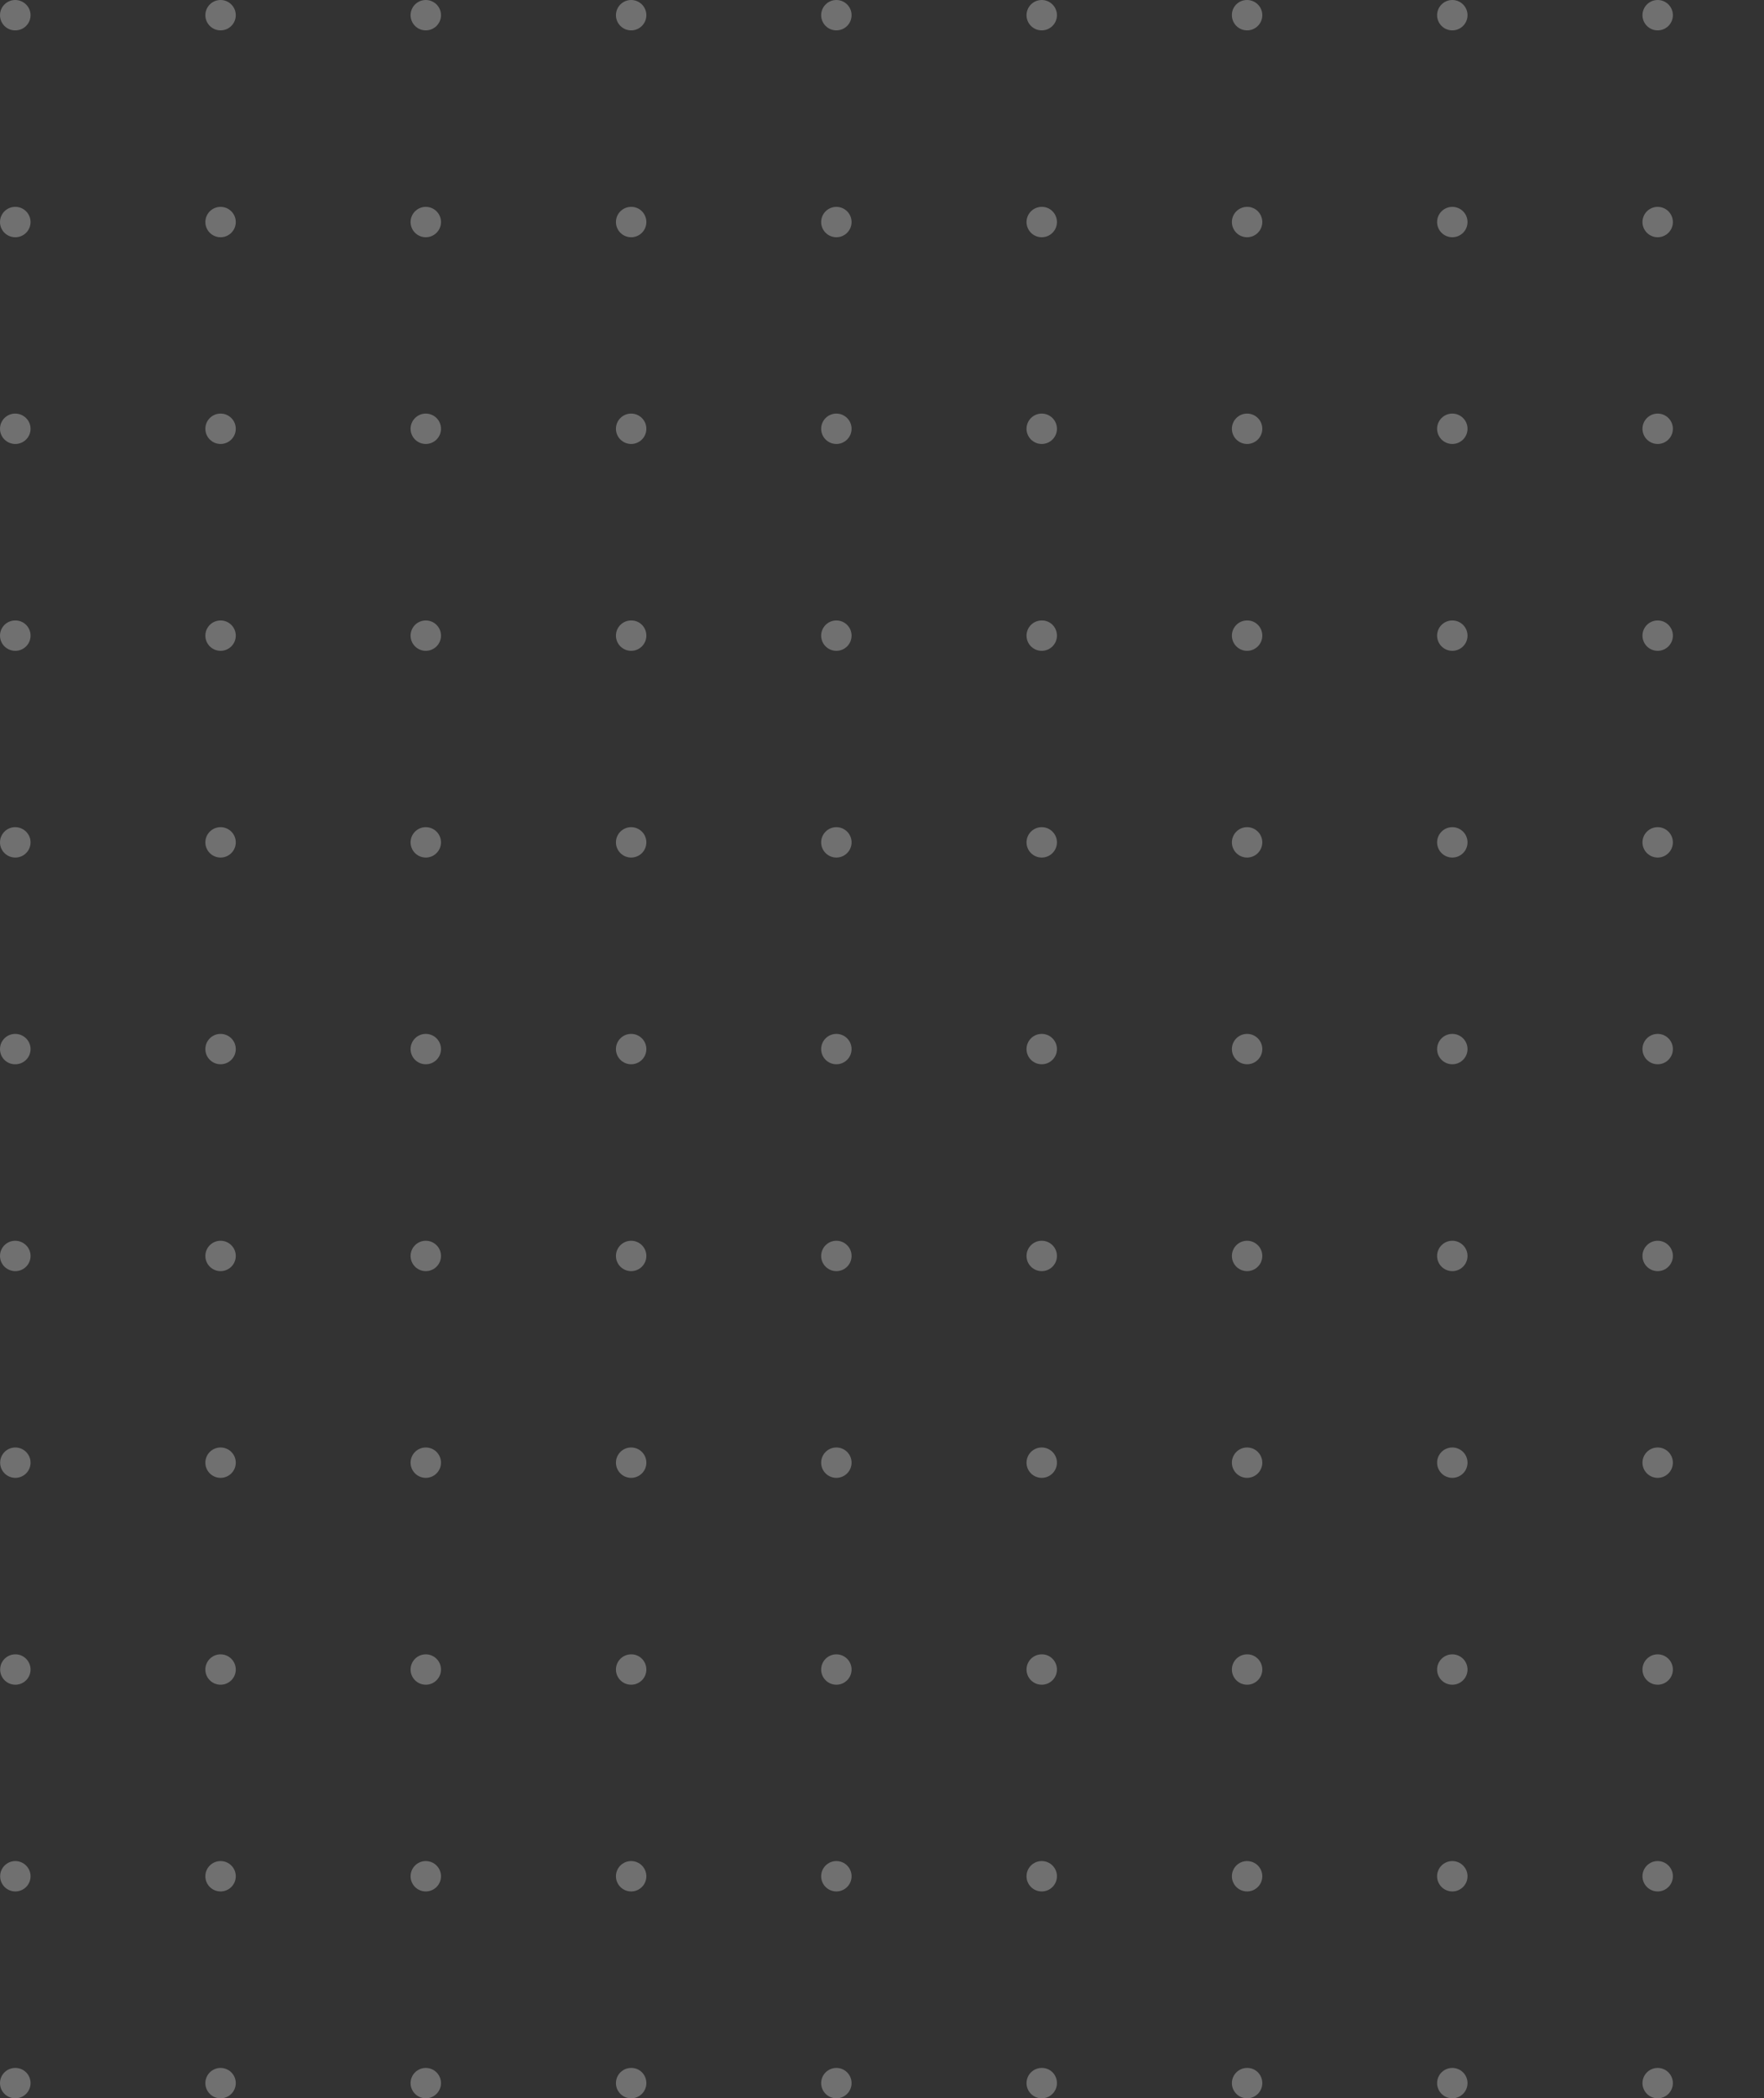 <svg width="254" height="302" viewBox="0 0 254 302" fill="none" xmlns="http://www.w3.org/2000/svg">
<rect x="0" y="0" width="254" height="302" fill="#333333" stroke="none"/>
<g clip-path="url(#clip0_5_1443)">
<path d="M4.4 2.186C4.4 3.394 3.42 4.372 2.21 4.372C0.98 4.393 0 3.394 0 2.186C0 0.979 0.98 0 2.19 0C3.399 0 4.4 0.979 4.4 2.186Z" fill="white" fill-opacity="0.3"/>
<path d="M31.76 4.372C32.969 4.372 33.95 3.394 33.95 2.186C33.95 0.979 32.969 0 31.76 0C30.551 0 29.57 0.979 29.57 2.186C29.57 3.394 30.551 4.372 31.76 4.372Z" fill="white" fill-opacity="0.3"/>
<path d="M61.31 4.372C62.519 4.372 63.499 3.394 63.499 2.186C63.499 0.979 62.519 0 61.31 0C60.1 0 59.12 0.979 59.12 2.186C59.12 3.394 60.1 4.372 61.31 4.372Z" fill="white" fill-opacity="0.3"/>
<path d="M93.07 2.186C93.07 3.394 92.09 4.372 90.88 4.372C89.671 4.372 88.69 3.394 88.69 2.186C88.69 0.979 89.671 0 90.88 0C92.09 0 93.07 0.979 93.07 2.186Z" fill="white" fill-opacity="0.3"/>
<path d="M120.43 4.372C121.639 4.372 122.619 3.394 122.619 2.186C122.619 0.979 121.639 0 120.43 0C119.22 0 118.24 0.979 118.24 2.186C118.24 3.394 119.22 4.372 120.43 4.372Z" fill="white" fill-opacity="0.3"/>
<path d="M152.19 2.186C152.19 3.394 151.21 4.372 150 4.372C148.79 4.372 147.81 3.394 147.81 2.186C147.81 0.979 148.79 0 150 0C151.21 0 152.19 0.979 152.19 2.186Z" fill="white" fill-opacity="0.3"/>
<path d="M181.76 2.186C181.76 3.394 180.78 4.372 179.57 4.372C178.361 4.372 177.381 3.394 177.381 2.186C177.36 0.979 178.34 0 179.55 0C180.78 0 181.76 0.979 181.76 2.186Z" fill="white" fill-opacity="0.3"/>
<path d="M209.12 4.372C210.329 4.372 211.31 3.394 211.31 2.186C211.31 0.979 210.329 0 209.12 0C207.911 0 206.93 0.979 206.93 2.186C206.93 3.394 207.911 4.372 209.12 4.372Z" fill="white" fill-opacity="0.3"/>
<path d="M238.69 4.372C239.9 4.372 240.88 3.394 240.88 2.186C240.88 0.979 239.9 0 238.69 0C237.481 0 236.501 0.979 236.501 2.186C236.501 3.394 237.481 4.372 238.69 4.372Z" fill="white" fill-opacity="0.3"/>
<path d="M4.4 31.959C4.4 33.167 3.42 34.146 2.21 34.146C0.98 34.146 0 33.167 0 31.959C0 30.752 0.98 29.773 2.19 29.773C3.399 29.752 4.4 30.752 4.4 31.959Z" fill="white" fill-opacity="0.3"/>
<path d="M31.76 34.145C32.969 34.145 33.95 33.167 33.95 31.959C33.95 30.752 32.969 29.773 31.76 29.773C30.551 29.773 29.57 30.752 29.57 31.959C29.57 33.167 30.551 34.145 31.76 34.145Z" fill="white" fill-opacity="0.3"/>
<path d="M61.31 34.145C62.519 34.145 63.499 33.167 63.499 31.959C63.499 30.752 62.519 29.773 61.31 29.773C60.1 29.773 59.12 30.752 59.12 31.959C59.12 33.167 60.1 34.145 61.31 34.145Z" fill="white" fill-opacity="0.3"/>
<path d="M93.07 31.959C93.07 33.167 92.09 34.146 90.88 34.146C89.671 34.146 88.69 33.167 88.69 31.959C88.69 30.752 89.671 29.773 90.88 29.773C92.09 29.752 93.07 30.752 93.07 31.959Z" fill="white" fill-opacity="0.3"/>
<path d="M120.43 34.145C121.639 34.145 122.619 33.167 122.619 31.959C122.619 30.752 121.639 29.773 120.43 29.773C119.22 29.773 118.24 30.752 118.24 31.959C118.24 33.167 119.22 34.145 120.43 34.145Z" fill="white" fill-opacity="0.3"/>
<path d="M152.19 31.959C152.19 33.167 151.21 34.146 150 34.146C148.79 34.146 147.81 33.167 147.81 31.959C147.81 30.752 148.79 29.773 150 29.773C151.21 29.752 152.19 30.752 152.19 31.959Z" fill="white" fill-opacity="0.3"/>
<path d="M181.76 31.959C181.76 33.167 180.78 34.146 179.57 34.146C178.361 34.146 177.381 33.167 177.381 31.959C177.381 30.752 178.361 29.773 179.57 29.773C180.78 29.752 181.76 30.752 181.76 31.959Z" fill="white" fill-opacity="0.3"/>
<path d="M209.12 34.145C210.329 34.145 211.31 33.167 211.31 31.959C211.31 30.752 210.329 29.773 209.12 29.773C207.911 29.773 206.93 30.752 206.93 31.959C206.93 33.167 207.911 34.145 209.12 34.145Z" fill="white" fill-opacity="0.3"/>
<path d="M238.69 34.145C239.9 34.145 240.88 33.167 240.88 31.959C240.88 30.752 239.9 29.773 238.69 29.773C237.481 29.773 236.501 30.752 236.501 31.959C236.501 33.167 237.481 34.145 238.69 34.145Z" fill="white" fill-opacity="0.3"/>
<path d="M4.4 61.712C4.4 62.919 3.42 63.898 2.21 63.898C0.98 63.898 0 62.919 0 61.712C0 60.504 0.98 59.526 2.19 59.526C3.399 59.526 4.4 60.504 4.4 61.712Z" fill="white" fill-opacity="0.3"/>
<path d="M31.76 63.898C32.969 63.898 33.95 62.919 33.95 61.712C33.95 60.504 32.969 59.526 31.76 59.526C30.551 59.526 29.57 60.504 29.57 61.712C29.57 62.919 30.551 63.898 31.76 63.898Z" fill="white" fill-opacity="0.3"/>
<path d="M61.31 63.898C62.519 63.898 63.499 62.919 63.499 61.712C63.499 60.504 62.519 59.526 61.31 59.526C60.1 59.526 59.12 60.504 59.12 61.712C59.12 62.919 60.1 63.898 61.31 63.898Z" fill="white" fill-opacity="0.3"/>
<path d="M93.07 61.712C93.07 62.919 92.09 63.898 90.88 63.898C89.671 63.898 88.69 62.919 88.69 61.712C88.69 60.504 89.671 59.526 90.88 59.526C92.09 59.526 93.07 60.504 93.07 61.712Z" fill="white" fill-opacity="0.3"/>
<path d="M120.43 63.898C121.639 63.898 122.619 62.919 122.619 61.712C122.619 60.504 121.639 59.526 120.43 59.526C119.22 59.526 118.24 60.504 118.24 61.712C118.24 62.919 119.22 63.898 120.43 63.898Z" fill="white" fill-opacity="0.3"/>
<path d="M152.19 61.712C152.19 62.919 151.21 63.898 150 63.898C148.79 63.898 147.81 62.919 147.81 61.712C147.81 60.504 148.79 59.526 150 59.526C151.21 59.526 152.19 60.504 152.19 61.712Z" fill="white" fill-opacity="0.3"/>
<path d="M181.76 61.712C181.76 62.919 180.78 63.898 179.57 63.898C178.361 63.898 177.381 62.919 177.381 61.712C177.381 60.504 178.361 59.526 179.57 59.526C180.78 59.526 181.76 60.504 181.76 61.712Z" fill="white" fill-opacity="0.3"/>
<path d="M209.12 63.898C210.329 63.898 211.31 62.919 211.31 61.712C211.31 60.504 210.329 59.526 209.12 59.526C207.911 59.526 206.93 60.504 206.93 61.712C206.93 62.919 207.911 63.898 209.12 63.898Z" fill="white" fill-opacity="0.3"/>
<path d="M238.69 63.898C239.9 63.898 240.88 62.919 240.88 61.712C240.88 60.504 239.9 59.526 238.69 59.526C237.481 59.526 236.501 60.504 236.501 61.712C236.501 62.919 237.481 63.898 238.69 63.898Z" fill="white" fill-opacity="0.3"/>
<path d="M4.4 91.485C4.4 92.692 3.42 93.671 2.21 93.671C0.98 93.671 0 92.692 0 91.485C0 90.277 0.98 89.299 2.19 89.299C3.399 89.278 4.4 90.256 4.4 91.485Z" fill="white" fill-opacity="0.3"/>
<path d="M31.76 93.671C32.969 93.671 33.95 92.692 33.95 91.485C33.95 90.278 32.969 89.299 31.76 89.299C30.551 89.299 29.57 90.278 29.57 91.485C29.57 92.692 30.551 93.671 31.76 93.671Z" fill="white" fill-opacity="0.3"/>
<path d="M61.31 93.671C62.519 93.671 63.499 92.692 63.499 91.485C63.499 90.278 62.519 89.299 61.31 89.299C60.1 89.299 59.12 90.278 59.12 91.485C59.12 92.692 60.1 93.671 61.31 93.671Z" fill="white" fill-opacity="0.3"/>
<path d="M93.07 91.485C93.07 92.692 92.09 93.671 90.88 93.671C89.671 93.671 88.69 92.692 88.69 91.485C88.69 90.277 89.671 89.299 90.88 89.299C92.09 89.278 93.07 90.256 93.07 91.485Z" fill="white" fill-opacity="0.3"/>
<path d="M120.43 93.671C121.639 93.671 122.619 92.692 122.619 91.485C122.619 90.278 121.639 89.299 120.43 89.299C119.22 89.299 118.24 90.278 118.24 91.485C118.24 92.692 119.22 93.671 120.43 93.671Z" fill="white" fill-opacity="0.3"/>
<path d="M152.19 91.485C152.19 92.692 151.21 93.671 150 93.671C148.79 93.671 147.81 92.692 147.81 91.485C147.81 90.277 148.79 89.299 150 89.299C151.21 89.278 152.19 90.256 152.19 91.485Z" fill="white" fill-opacity="0.3"/>
<path d="M181.76 91.485C181.76 92.692 180.78 93.671 179.57 93.671C178.361 93.671 177.381 92.692 177.381 91.485C177.381 90.277 178.361 89.299 179.57 89.299C180.78 89.278 181.76 90.256 181.76 91.485Z" fill="white" fill-opacity="0.3"/>
<path d="M209.12 93.671C210.329 93.671 211.31 92.692 211.31 91.485C211.31 90.278 210.329 89.299 209.12 89.299C207.911 89.299 206.93 90.278 206.93 91.485C206.93 92.692 207.911 93.671 209.12 93.671Z" fill="white" fill-opacity="0.3"/>
<path d="M238.69 93.671C239.9 93.671 240.88 92.692 240.88 91.485C240.88 90.278 239.9 89.299 238.69 89.299C237.481 89.299 236.501 90.278 236.501 91.485C236.501 92.692 237.481 93.671 238.69 93.671Z" fill="white" fill-opacity="0.3"/>
<path d="M4.4 121.237C4.4 122.445 3.42 123.423 2.21 123.423C0.98 123.423 0 122.445 0 121.237C0 120.03 0.98 119.051 2.19 119.051C3.399 119.051 4.4 120.03 4.4 121.237Z" fill="white" fill-opacity="0.3"/>
<path d="M31.76 123.423C32.969 123.423 33.95 122.445 33.95 121.237C33.95 120.03 32.969 119.051 31.76 119.051C30.551 119.051 29.57 120.03 29.57 121.237C29.57 122.445 30.551 123.423 31.76 123.423Z" fill="white" fill-opacity="0.3"/>
<path d="M61.31 123.423C62.519 123.423 63.499 122.445 63.499 121.237C63.499 120.03 62.519 119.051 61.31 119.051C60.1 119.051 59.12 120.03 59.12 121.237C59.12 122.445 60.1 123.423 61.31 123.423Z" fill="white" fill-opacity="0.3"/>
<path d="M93.07 121.237C93.07 122.445 92.09 123.423 90.88 123.423C89.671 123.423 88.69 122.445 88.69 121.237C88.69 120.03 89.671 119.051 90.88 119.051C92.09 119.051 93.07 120.03 93.07 121.237Z" fill="white" fill-opacity="0.3"/>
<path d="M120.43 123.423C121.639 123.423 122.619 122.445 122.619 121.237C122.619 120.03 121.639 119.051 120.43 119.051C119.22 119.051 118.24 120.03 118.24 121.237C118.24 122.445 119.22 123.423 120.43 123.423Z" fill="white" fill-opacity="0.3"/>
<path d="M152.19 121.237C152.19 122.445 151.21 123.423 150 123.423C148.79 123.423 147.81 122.445 147.81 121.237C147.81 120.03 148.79 119.051 150 119.051C151.21 119.051 152.19 120.03 152.19 121.237Z" fill="white" fill-opacity="0.3"/>
<path d="M181.76 121.237C181.76 122.445 180.78 123.423 179.57 123.423C178.361 123.423 177.381 122.445 177.381 121.237C177.381 120.03 178.361 119.051 179.57 119.051C180.78 119.051 181.76 120.03 181.76 121.237Z" fill="white" fill-opacity="0.3"/>
<path d="M209.12 123.423C210.329 123.423 211.31 122.445 211.31 121.237C211.31 120.03 210.329 119.051 209.12 119.051C207.911 119.051 206.93 120.03 206.93 121.237C206.93 122.445 207.911 123.423 209.12 123.423Z" fill="white" fill-opacity="0.3"/>
<path d="M238.69 123.423C239.9 123.423 240.88 122.445 240.88 121.237C240.88 120.03 239.9 119.051 238.69 119.051C237.481 119.051 236.501 120.03 236.501 121.237C236.501 122.445 237.481 123.423 238.69 123.423Z" fill="white" fill-opacity="0.3"/>
<path d="M4.4 150.99C4.4 152.197 3.42 153.176 2.21 153.176C0.98 153.197 0 152.218 0 150.99C0 149.782 0.98 148.803 2.19 148.803C3.399 148.803 4.4 149.782 4.4 150.99Z" fill="white" fill-opacity="0.3"/>
<path d="M31.76 153.176C32.969 153.176 33.95 152.197 33.95 150.99C33.95 149.782 32.969 148.803 31.76 148.803C30.551 148.803 29.57 149.782 29.57 150.99C29.57 152.197 30.551 153.176 31.76 153.176Z" fill="white" fill-opacity="0.3"/>
<path d="M61.31 153.176C62.519 153.176 63.499 152.197 63.499 150.99C63.499 149.782 62.519 148.803 61.31 148.803C60.1 148.803 59.12 149.782 59.12 150.99C59.12 152.197 60.1 153.176 61.31 153.176Z" fill="white" fill-opacity="0.3"/>
<path d="M93.07 150.99C93.07 152.197 92.09 153.176 90.88 153.176C89.671 153.176 88.69 152.197 88.69 150.99C88.69 149.782 89.671 148.803 90.88 148.803C92.09 148.803 93.07 149.782 93.07 150.99Z" fill="white" fill-opacity="0.3"/>
<path d="M120.43 153.176C121.639 153.176 122.619 152.197 122.619 150.99C122.619 149.782 121.639 148.803 120.43 148.803C119.22 148.803 118.24 149.782 118.24 150.99C118.24 152.197 119.22 153.176 120.43 153.176Z" fill="white" fill-opacity="0.3"/>
<path d="M152.19 150.99C152.19 152.197 151.21 153.176 150 153.176C148.79 153.176 147.81 152.197 147.81 150.99C147.81 149.782 148.79 148.803 150 148.803C151.21 148.803 152.19 149.782 152.19 150.99Z" fill="white" fill-opacity="0.3"/>
<path d="M181.76 150.99C181.76 152.197 180.78 153.176 179.57 153.176C178.361 153.176 177.381 152.197 177.381 150.99C177.381 149.782 178.361 148.803 179.57 148.803C180.78 148.803 181.76 149.782 181.76 150.99Z" fill="white" fill-opacity="0.3"/>
<path d="M209.12 153.176C210.329 153.176 211.31 152.197 211.31 150.99C211.31 149.782 210.329 148.803 209.12 148.803C207.911 148.803 206.93 149.782 206.93 150.99C206.93 152.197 207.911 153.176 209.12 153.176Z" fill="white" fill-opacity="0.3"/>
<path d="M238.69 153.176C239.9 153.176 240.88 152.197 240.88 150.99C240.88 149.782 239.9 148.803 238.69 148.803C237.481 148.803 236.501 149.782 236.501 150.99C236.501 152.197 237.481 153.176 238.69 153.176Z" fill="white" fill-opacity="0.3"/>
<path d="M4.4 180.763C4.4 181.97 3.42 182.949 2.21 182.949C0.98 182.949 0 181.97 0 180.763C0 179.555 0.98 178.577 2.19 178.577C3.399 178.577 4.4 179.555 4.4 180.763Z" fill="white" fill-opacity="0.3"/>
<path d="M31.76 182.949C32.969 182.949 33.95 181.97 33.95 180.763C33.95 179.555 32.969 178.577 31.76 178.577C30.551 178.577 29.57 179.555 29.57 180.763C29.57 181.97 30.551 182.949 31.76 182.949Z" fill="white" fill-opacity="0.3"/>
<path d="M61.31 182.949C62.519 182.949 63.499 181.97 63.499 180.763C63.499 179.555 62.519 178.577 61.31 178.577C60.1 178.577 59.12 179.555 59.12 180.763C59.12 181.97 60.1 182.949 61.31 182.949Z" fill="white" fill-opacity="0.3"/>
<path d="M93.07 180.763C93.07 181.97 92.09 182.949 90.88 182.949C89.671 182.949 88.69 181.97 88.69 180.763C88.69 179.555 89.671 178.577 90.88 178.577C92.09 178.577 93.07 179.555 93.07 180.763Z" fill="white" fill-opacity="0.3"/>
<path d="M120.43 182.949C121.639 182.949 122.619 181.97 122.619 180.763C122.619 179.555 121.639 178.577 120.43 178.577C119.22 178.577 118.24 179.555 118.24 180.763C118.24 181.97 119.22 182.949 120.43 182.949Z" fill="white" fill-opacity="0.3"/>
<path d="M152.19 180.763C152.19 181.97 151.21 182.949 150 182.949C148.79 182.949 147.81 181.97 147.81 180.763C147.81 179.555 148.79 178.577 150 178.577C151.21 178.577 152.19 179.555 152.19 180.763Z" fill="white" fill-opacity="0.3"/>
<path d="M181.76 180.763C181.76 181.97 180.78 182.949 179.57 182.949C178.361 182.949 177.381 181.97 177.381 180.763C177.381 179.555 178.361 178.577 179.57 178.577C180.78 178.577 181.76 179.555 181.76 180.763Z" fill="white" fill-opacity="0.3"/>
<path d="M209.12 182.949C210.329 182.949 211.31 181.97 211.31 180.763C211.31 179.555 210.329 178.577 209.12 178.577C207.911 178.577 206.93 179.555 206.93 180.763C206.93 181.97 207.911 182.949 209.12 182.949Z" fill="white" fill-opacity="0.3"/>
<path d="M238.69 182.949C239.9 182.949 240.88 181.97 240.88 180.763C240.88 179.555 239.9 178.577 238.69 178.577C237.481 178.577 236.501 179.555 236.501 180.763C236.501 181.97 237.481 182.949 238.69 182.949Z" fill="white" fill-opacity="0.3"/>
<path d="M4.4 210.515C4.4 211.723 3.42 212.701 2.211 212.701C1.001 212.701 0.021 211.723 0.021 210.515C0.021 209.308 1.001 208.329 2.211 208.329C3.399 208.329 4.4 209.308 4.4 210.515Z" fill="white" fill-opacity="0.3"/>
<path d="M31.76 212.701C32.969 212.701 33.95 211.723 33.95 210.515C33.95 209.308 32.969 208.329 31.76 208.329C30.551 208.329 29.57 209.308 29.57 210.515C29.57 211.723 30.551 212.701 31.76 212.701Z" fill="white" fill-opacity="0.3"/>
<path d="M61.31 212.701C62.519 212.701 63.499 211.723 63.499 210.515C63.499 209.308 62.519 208.329 61.31 208.329C60.1 208.329 59.12 209.308 59.12 210.515C59.12 211.723 60.1 212.701 61.31 212.701Z" fill="white" fill-opacity="0.3"/>
<path d="M93.07 210.515C93.07 211.723 92.09 212.701 90.88 212.701C89.671 212.701 88.69 211.723 88.69 210.515C88.69 209.308 89.671 208.329 90.88 208.329C92.09 208.329 93.07 209.308 93.07 210.515Z" fill="white" fill-opacity="0.3"/>
<path d="M120.43 212.701C121.639 212.701 122.619 211.723 122.619 210.515C122.619 209.308 121.639 208.329 120.43 208.329C119.22 208.329 118.24 209.308 118.24 210.515C118.24 211.723 119.22 212.701 120.43 212.701Z" fill="white" fill-opacity="0.3"/>
<path d="M152.19 210.515C152.19 211.723 151.21 212.701 150 212.701C148.79 212.701 147.81 211.723 147.81 210.515C147.81 209.308 148.79 208.329 150 208.329C151.21 208.329 152.19 209.308 152.19 210.515Z" fill="white" fill-opacity="0.3"/>
<path d="M181.76 210.515C181.76 211.723 180.78 212.701 179.57 212.701C178.361 212.701 177.381 211.723 177.381 210.515C177.381 209.308 178.361 208.329 179.57 208.329C180.78 208.329 181.76 209.308 181.76 210.515Z" fill="white" fill-opacity="0.3"/>
<path d="M209.12 212.701C210.329 212.701 211.31 211.723 211.31 210.515C211.31 209.308 210.329 208.329 209.12 208.329C207.911 208.329 206.93 209.308 206.93 210.515C206.93 211.723 207.911 212.701 209.12 212.701Z" fill="white" fill-opacity="0.3"/>
<path d="M238.69 212.701C239.9 212.701 240.88 211.723 240.88 210.515C240.88 209.308 239.9 208.329 238.69 208.329C237.481 208.329 236.501 209.308 236.501 210.515C236.501 211.723 237.481 212.701 238.69 212.701Z" fill="white" fill-opacity="0.3"/>
<path d="M4.4 240.288C4.4 241.496 3.42 242.474 2.211 242.474C1.001 242.474 0.021 241.496 0.021 240.288C0.021 239.081 1.001 238.102 2.211 238.102C3.399 238.081 4.4 239.081 4.4 240.288Z" fill="white" fill-opacity="0.3"/>
<path d="M31.76 242.474C32.969 242.474 33.95 241.496 33.95 240.288C33.95 239.081 32.969 238.102 31.76 238.102C30.551 238.102 29.57 239.081 29.57 240.288C29.57 241.496 30.551 242.474 31.76 242.474Z" fill="white" fill-opacity="0.3"/>
<path d="M61.31 242.474C62.519 242.474 63.499 241.496 63.499 240.288C63.499 239.081 62.519 238.102 61.31 238.102C60.1 238.102 59.12 239.081 59.12 240.288C59.12 241.496 60.1 242.474 61.31 242.474Z" fill="white" fill-opacity="0.3"/>
<path d="M93.07 240.288C93.07 241.496 92.09 242.474 90.88 242.474C89.671 242.474 88.69 241.496 88.69 240.288C88.69 239.081 89.671 238.102 90.88 238.102C92.09 238.081 93.07 239.081 93.07 240.288Z" fill="white" fill-opacity="0.3"/>
<path d="M120.43 242.474C121.639 242.474 122.619 241.496 122.619 240.288C122.619 239.081 121.639 238.102 120.43 238.102C119.22 238.102 118.24 239.081 118.24 240.288C118.24 241.496 119.22 242.474 120.43 242.474Z" fill="white" fill-opacity="0.3"/>
<path d="M152.19 240.288C152.19 241.496 151.21 242.474 150 242.474C148.79 242.474 147.81 241.496 147.81 240.288C147.81 239.081 148.79 238.102 150 238.102C151.21 238.081 152.19 239.081 152.19 240.288Z" fill="white" fill-opacity="0.3"/>
<path d="M181.76 240.288C181.76 241.496 180.78 242.474 179.57 242.474C178.361 242.474 177.381 241.496 177.381 240.288C177.381 239.081 178.361 238.102 179.57 238.102C180.78 238.081 181.76 239.081 181.76 240.288Z" fill="white" fill-opacity="0.3"/>
<path d="M209.12 242.474C210.329 242.474 211.31 241.496 211.31 240.288C211.31 239.081 210.329 238.102 209.12 238.102C207.911 238.102 206.93 239.081 206.93 240.288C206.93 241.496 207.911 242.474 209.12 242.474Z" fill="white" fill-opacity="0.3"/>
<path d="M238.69 242.474C239.9 242.474 240.88 241.496 240.88 240.288C240.88 239.081 239.9 238.102 238.69 238.102C237.481 238.102 236.501 239.081 236.501 240.288C236.501 241.496 237.481 242.474 238.69 242.474Z" fill="white" fill-opacity="0.3"/>
<path d="M4.4 270.041C4.4 271.248 3.42 272.227 2.211 272.227C1.001 272.227 0.021 271.248 0.021 270.041C0.021 268.833 1.001 267.854 2.211 267.854C3.399 267.854 4.4 268.833 4.4 270.041Z" fill="white" fill-opacity="0.3"/>
<path d="M31.76 272.227C32.969 272.227 33.95 271.248 33.95 270.041C33.95 268.833 32.969 267.854 31.76 267.854C30.551 267.854 29.57 268.833 29.57 270.041C29.57 271.248 30.551 272.227 31.76 272.227Z" fill="white" fill-opacity="0.3"/>
<path d="M61.31 272.227C62.519 272.227 63.499 271.248 63.499 270.041C63.499 268.833 62.519 267.854 61.31 267.854C60.1 267.854 59.12 268.833 59.12 270.041C59.12 271.248 60.1 272.227 61.31 272.227Z" fill="white" fill-opacity="0.3"/>
<path d="M93.07 270.041C93.07 271.248 92.09 272.227 90.88 272.227C89.671 272.227 88.69 271.248 88.69 270.041C88.69 268.833 89.671 267.854 90.88 267.854C92.09 267.854 93.07 268.833 93.07 270.041Z" fill="white" fill-opacity="0.3"/>
<path d="M120.43 272.227C121.639 272.227 122.619 271.248 122.619 270.041C122.619 268.833 121.639 267.854 120.43 267.854C119.22 267.854 118.24 268.833 118.24 270.041C118.24 271.248 119.22 272.227 120.43 272.227Z" fill="white" fill-opacity="0.3"/>
<path d="M152.19 270.041C152.19 271.248 151.21 272.227 150 272.227C148.79 272.227 147.81 271.248 147.81 270.041C147.81 268.833 148.79 267.854 150 267.854C151.21 267.854 152.19 268.833 152.19 270.041Z" fill="white" fill-opacity="0.3"/>
<path d="M181.76 270.041C181.76 271.248 180.78 272.227 179.57 272.227C178.361 272.227 177.381 271.248 177.381 270.041C177.381 268.833 178.361 267.854 179.57 267.854C180.78 267.854 181.76 268.833 181.76 270.041Z" fill="white" fill-opacity="0.3"/>
<path d="M209.12 272.227C210.329 272.227 211.31 271.248 211.31 270.041C211.31 268.833 210.329 267.854 209.12 267.854C207.911 267.854 206.93 268.833 206.93 270.041C206.93 271.248 207.911 272.227 209.12 272.227Z" fill="white" fill-opacity="0.3"/>
<path d="M238.69 272.227C239.9 272.227 240.88 271.248 240.88 270.041C240.88 268.833 239.9 267.854 238.69 267.854C237.481 267.854 236.501 268.833 236.501 270.041C236.501 271.248 237.481 272.227 238.69 272.227Z" fill="white" fill-opacity="0.3"/>
<path d="M4.4 299.814C4.4 301.022 3.42 302 2.21 302C0.98 302 0 301.022 0 299.814C0 298.606 0.98 297.628 2.19 297.628C3.399 297.607 4.4 298.586 4.4 299.814Z" fill="white" fill-opacity="0.3"/>
<path d="M31.76 302C32.969 302 33.95 301.021 33.95 299.814C33.95 298.606 32.969 297.628 31.76 297.628C30.551 297.628 29.57 298.606 29.57 299.814C29.57 301.021 30.551 302 31.76 302Z" fill="white" fill-opacity="0.3"/>
<path d="M61.31 302C62.519 302 63.499 301.021 63.499 299.814C63.499 298.606 62.519 297.628 61.31 297.628C60.1 297.628 59.12 298.606 59.12 299.814C59.12 301.021 60.1 302 61.31 302Z" fill="white" fill-opacity="0.3"/>
<path d="M93.07 299.814C93.07 301.022 92.09 302 90.88 302C89.671 302 88.69 301.022 88.69 299.814C88.69 298.606 89.671 297.628 90.88 297.628C92.09 297.607 93.07 298.586 93.07 299.814Z" fill="white" fill-opacity="0.3"/>
<path d="M120.43 302C121.639 302 122.619 301.021 122.619 299.814C122.619 298.606 121.639 297.628 120.43 297.628C119.22 297.628 118.24 298.606 118.24 299.814C118.24 301.021 119.22 302 120.43 302Z" fill="white" fill-opacity="0.3"/>
<path d="M152.19 299.814C152.19 301.022 151.21 302 150 302C148.79 302 147.81 301.022 147.81 299.814C147.81 298.606 148.79 297.628 150 297.628C151.21 297.607 152.19 298.586 152.19 299.814Z" fill="white" fill-opacity="0.3"/>
<path d="M181.76 299.814C181.76 301.022 180.78 302 179.57 302C178.361 302 177.381 301.022 177.381 299.814C177.381 298.606 178.361 297.628 179.57 297.628C180.78 297.607 181.76 298.586 181.76 299.814Z" fill="white" fill-opacity="0.3"/>
<path d="M209.12 302C210.329 302 211.31 301.021 211.31 299.814C211.31 298.606 210.329 297.628 209.12 297.628C207.911 297.628 206.93 298.606 206.93 299.814C206.93 301.021 207.911 302 209.12 302Z" fill="white" fill-opacity="0.3"/>
<path d="M238.69 302C239.9 302 240.88 301.021 240.88 299.814C240.88 298.606 239.9 297.628 238.69 297.628C237.481 297.628 236.501 298.606 236.501 299.814C236.501 301.021 237.481 302 238.69 302Z" fill="white" fill-opacity="0.3"/>
</g>
<defs>
<clipPath id="clip0_5_1443">
<rect width="300" height="302" fill="white"/>
</clipPath>
</defs>
</svg>
